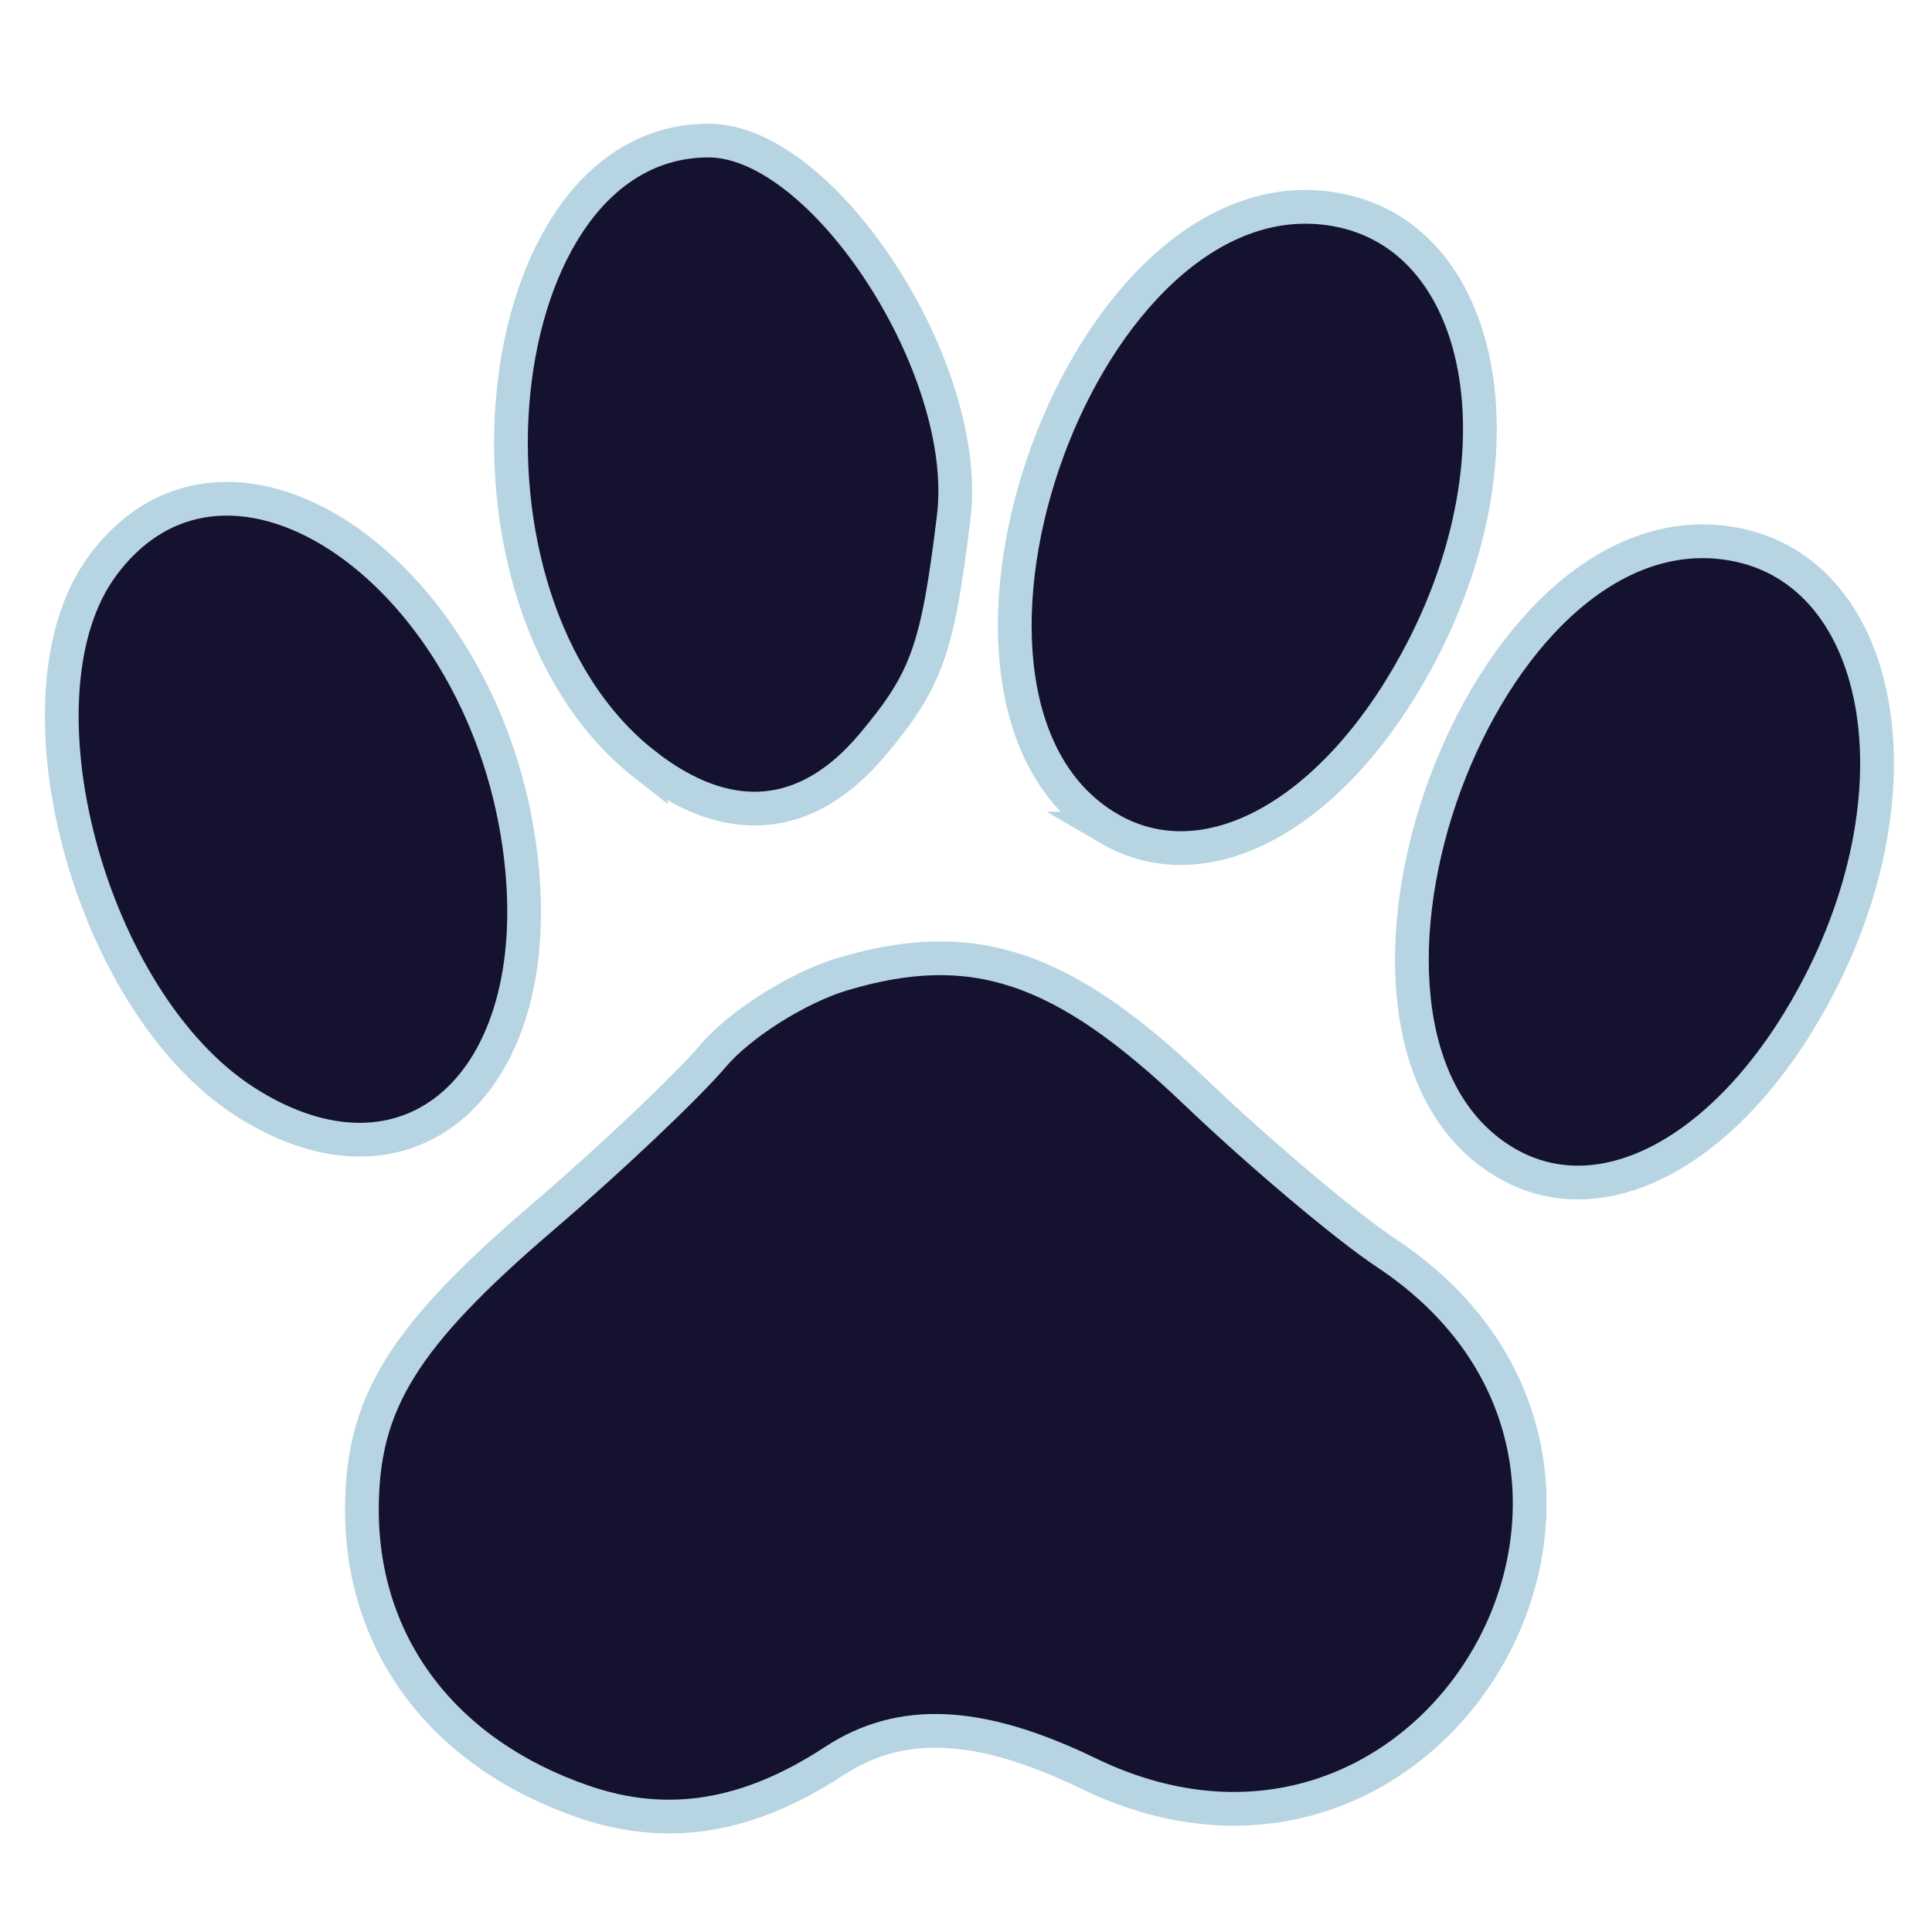 <?xml version="1.0" encoding="UTF-8" standalone="no"?>
<!-- Created with Inkscape (http://www.inkscape.org/) -->

<svg
   version="1.1"
   id="svg1"
   width="100"
   height="100"
   viewBox="0 0 100 100"
   sodipodi:docname="paw_icon_svg.svg"
   inkscape:version="1.3.2 (091e20e, 2023-11-25, custom)"
   xmlns:inkscape="http://www.inkscape.org/namespaces/inkscape"
   xmlns:sodipodi="http://sodipodi.sourceforge.net/DTD/sodipodi-0.dtd"
   xmlns="http://www.w3.org/2000/svg"
   xmlns:svg="http://www.w3.org/2000/svg">
  <defs
     id="defs1" />
  <sodipodi:namedview
     id="namedview1"
     pagecolor="#ffffff"
     bordercolor="#000000"
     borderopacity="0.25"
     inkscape:showpageshadow="2"
     inkscape:pageopacity="0.0"
     inkscape:pagecheckerboard="0"
     inkscape:deskcolor="#d1d1d1"
     showgrid="false"
     inkscape:zoom="5.5649304"
     inkscape:cx="7.726961"
     inkscape:cy="60.827356"
     inkscape:window-width="1920"
     inkscape:window-height="1001"
     inkscape:window-x="-9"
     inkscape:window-y="-9"
     inkscape:window-maximized="1"
     inkscape:current-layer="g1" />
  <g
     inkscape:groupmode="layer"
     inkscape:label="Image"
     id="g1">
    <path
       style="fill:#151230;fill-opacity:1;stroke-width:1.746;stroke:#b6d4e2;stroke-opacity:1;stroke-dasharray:none"
       d="M 30.207,93.257 C 22.978,90.772 18.732,85.178 18.732,78.137 c 0,-5.508 2.129,-8.95 9.367,-15.146 3.476,-2.975 7.451,-6.739 8.833,-8.365 1.383,-1.626 4.378,-3.514 6.657,-4.197 6.752,-2.023 11.404,-0.473 18.272,6.086 3.352,3.201 7.798,6.951 9.881,8.333 C 88.402,75.904 74.329,100.506 56.33,91.793 50.718,89.076 46.645,88.879 43.169,91.157 38.714,94.076 34.551,94.75 30.207,93.257 Z M 77.964,60.2 C 67.014,53.822 76.146,26.947 88.888,28.049 97.355,28.781 99.85,40.547 93.869,51.537 89.507,59.552 82.967,63.114 77.964,60.2 Z M 12.686,57.027 C 4.594,51.841 0.37,35.931 5.317,29.268 11.89,20.412 25.237,29.723 26.958,44.364 28.337,56.097 21.165,62.46 12.686,57.027 Z M 57.409,42.89 C 46.459,36.512 55.59,9.637 68.333,10.739 c 8.467,0.732 10.962,12.498 4.981,23.488 -4.362,8.015 -10.902,11.577 -15.905,8.663 z M 33.347,39.546 C 22.549,31.052 25.003,7.275 36.678,7.275 c 5.943,0 13.619,11.782 12.688,19.473 -0.834,6.884 -1.396,8.456 -4.224,11.817 -3.384,4.022 -7.493,4.363 -11.795,0.98 z"
       id="path3" />
  </g>
</svg>
